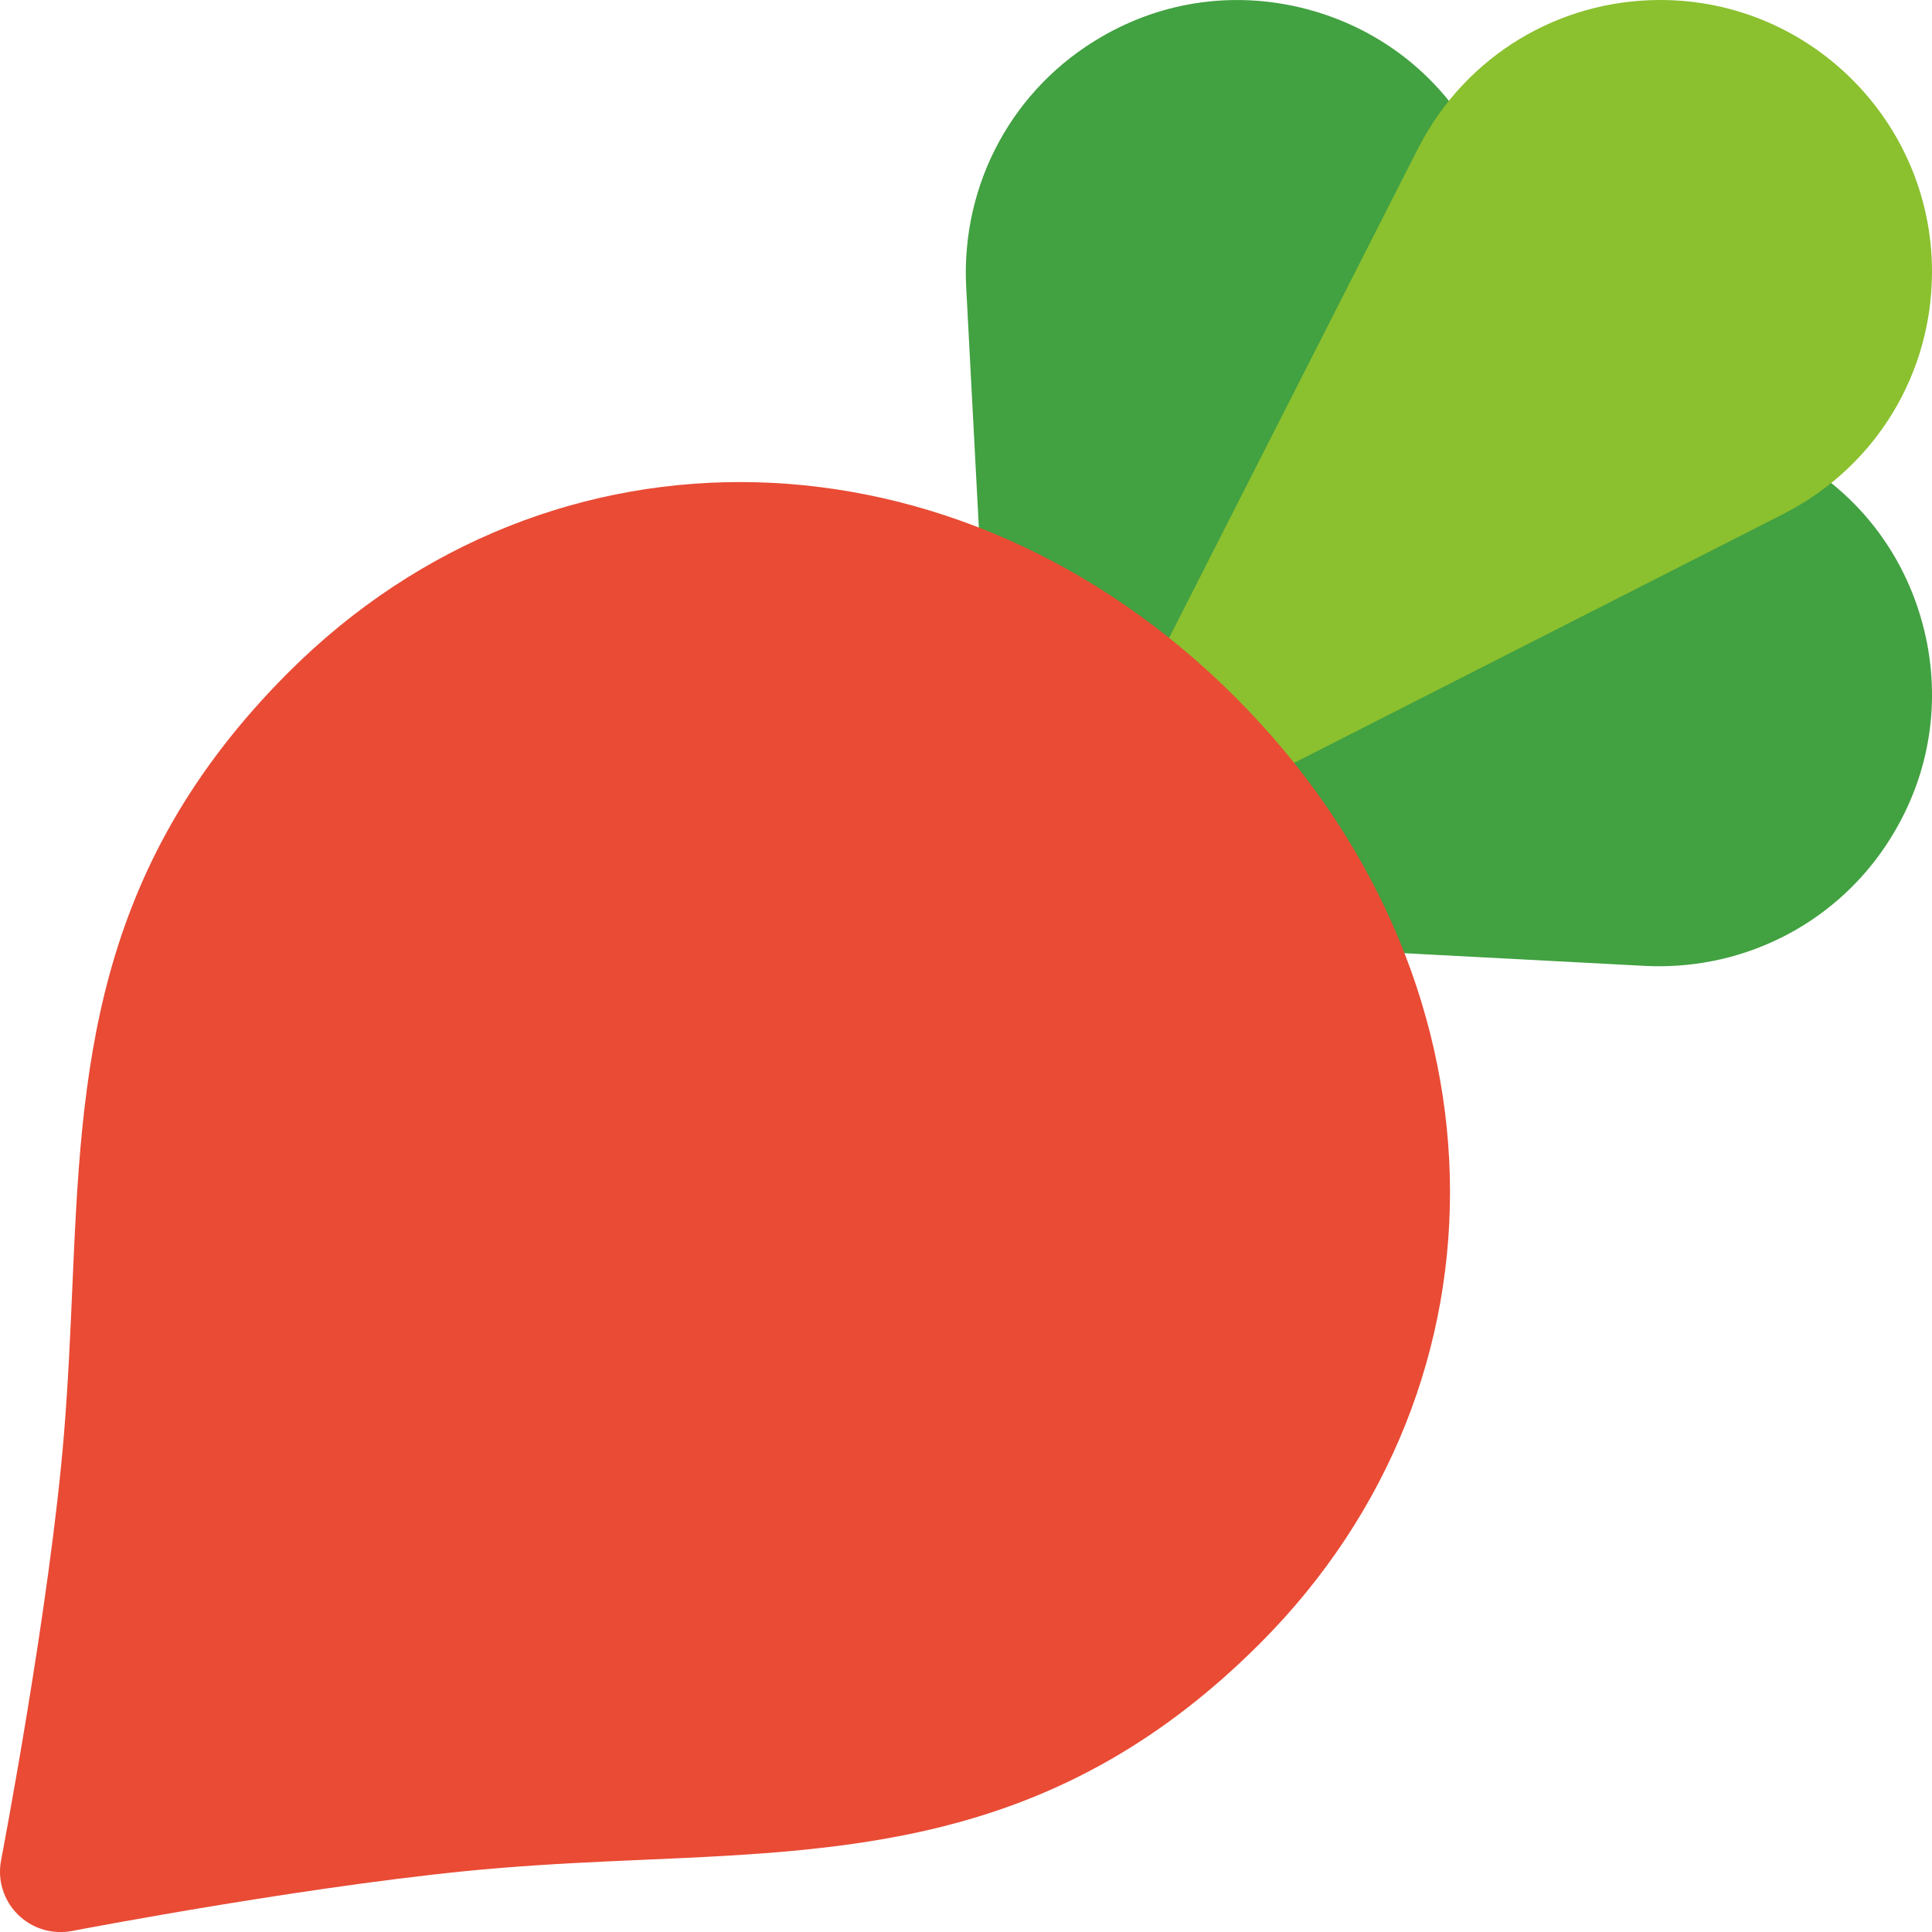 <?xml version="1.0" encoding="utf-8"?>
<!-- Generator: Adobe Illustrator 21.0.0, SVG Export Plug-In . SVG Version: 6.00 Build 0)  -->
<svg version="1.1" id="color" xmlns="http://www.w3.org/2000/svg" xmlns:xlink="http://www.w3.org/1999/xlink" x="0px" y="0px"
	 viewBox="0 0 32 32" enable-background="new 0 0 32 32" xml:space="preserve">
<g>
	<path fill="#42A141" d="M19.83,13.332c-0.219,0-0.434-0.072-0.61-0.208l-2.53-1.95c-0.231-0.178-0.373-0.448-0.388-0.739l-0.3-5.7
		c-0.08-1.703,0.782-3.283,2.249-4.129c1.035-0.601,2.246-0.762,3.412-0.45c1.165,0.312,2.136,1.057,2.735,2.099
		c0.257,0.437,0.431,0.91,0.51,1.397c0.033,0.201,0.003,0.408-0.085,0.593l-4.09,8.521c-0.13,0.272-0.376,0.471-0.67,0.54
		C19.985,13.323,19.907,13.332,19.83,13.332z"/>
</g>
<g>
	<path fill="#42A141" d="M27.478,16.004c-0.072,0-0.144-0.002-0.216-0.005l-5.696-0.3c-0.293-0.016-0.564-0.159-0.742-0.393
		l-1.871-2.45c-0.181-0.237-0.247-0.543-0.179-0.834c0.068-0.291,0.263-0.537,0.531-0.669l8.44-4.17
		c0.187-0.093,0.396-0.126,0.602-0.091c0.488,0.078,0.961,0.252,1.409,0.516c1.033,0.593,1.778,1.564,2.089,2.729
		c0.312,1.164,0.151,2.377-0.452,3.414C30.585,15.154,29.099,16.004,27.478,16.004z"/>
</g>
<g>
	<path fill="#8BC02F" d="M19.831,13.33c-0.3,0-0.592-0.136-0.784-0.377c-0.365-0.29-0.488-0.806-0.269-1.236l4.71-9.26
		c0.007-0.015,0.015-0.029,0.023-0.044C24.292,0.923,25.815,0,27.5,0C29.981,0,32,2.019,32,4.5c0,1.683-0.921,3.204-2.408,3.985
		c-0.016,0.009-0.032,0.018-0.049,0.026l-9.259,4.71C20.138,13.295,19.983,13.33,19.831,13.33z"/>
</g>
<g>
	<path fill="#E94B35" d="M0.293,31.707c-0.235-0.234-0.338-0.57-0.275-0.896c0.008-0.042,0.812-4.233,1.043-7.074
		c0.068-0.834,0.103-1.636,0.137-2.411c0.156-3.556,0.304-6.914,3.579-10.189c4.354-4.354,11.095-4.179,15.68,0.407
		c4.586,4.586,4.761,11.327,0.408,15.681l0,0c-3.274,3.274-6.63,3.422-10.183,3.578c-0.775,0.034-1.577,0.069-2.412,0.138
		c-2.846,0.231-7.039,1.034-7.081,1.043C0.852,32.045,0.522,31.937,0.293,31.707z"/>
</g>
</svg>
